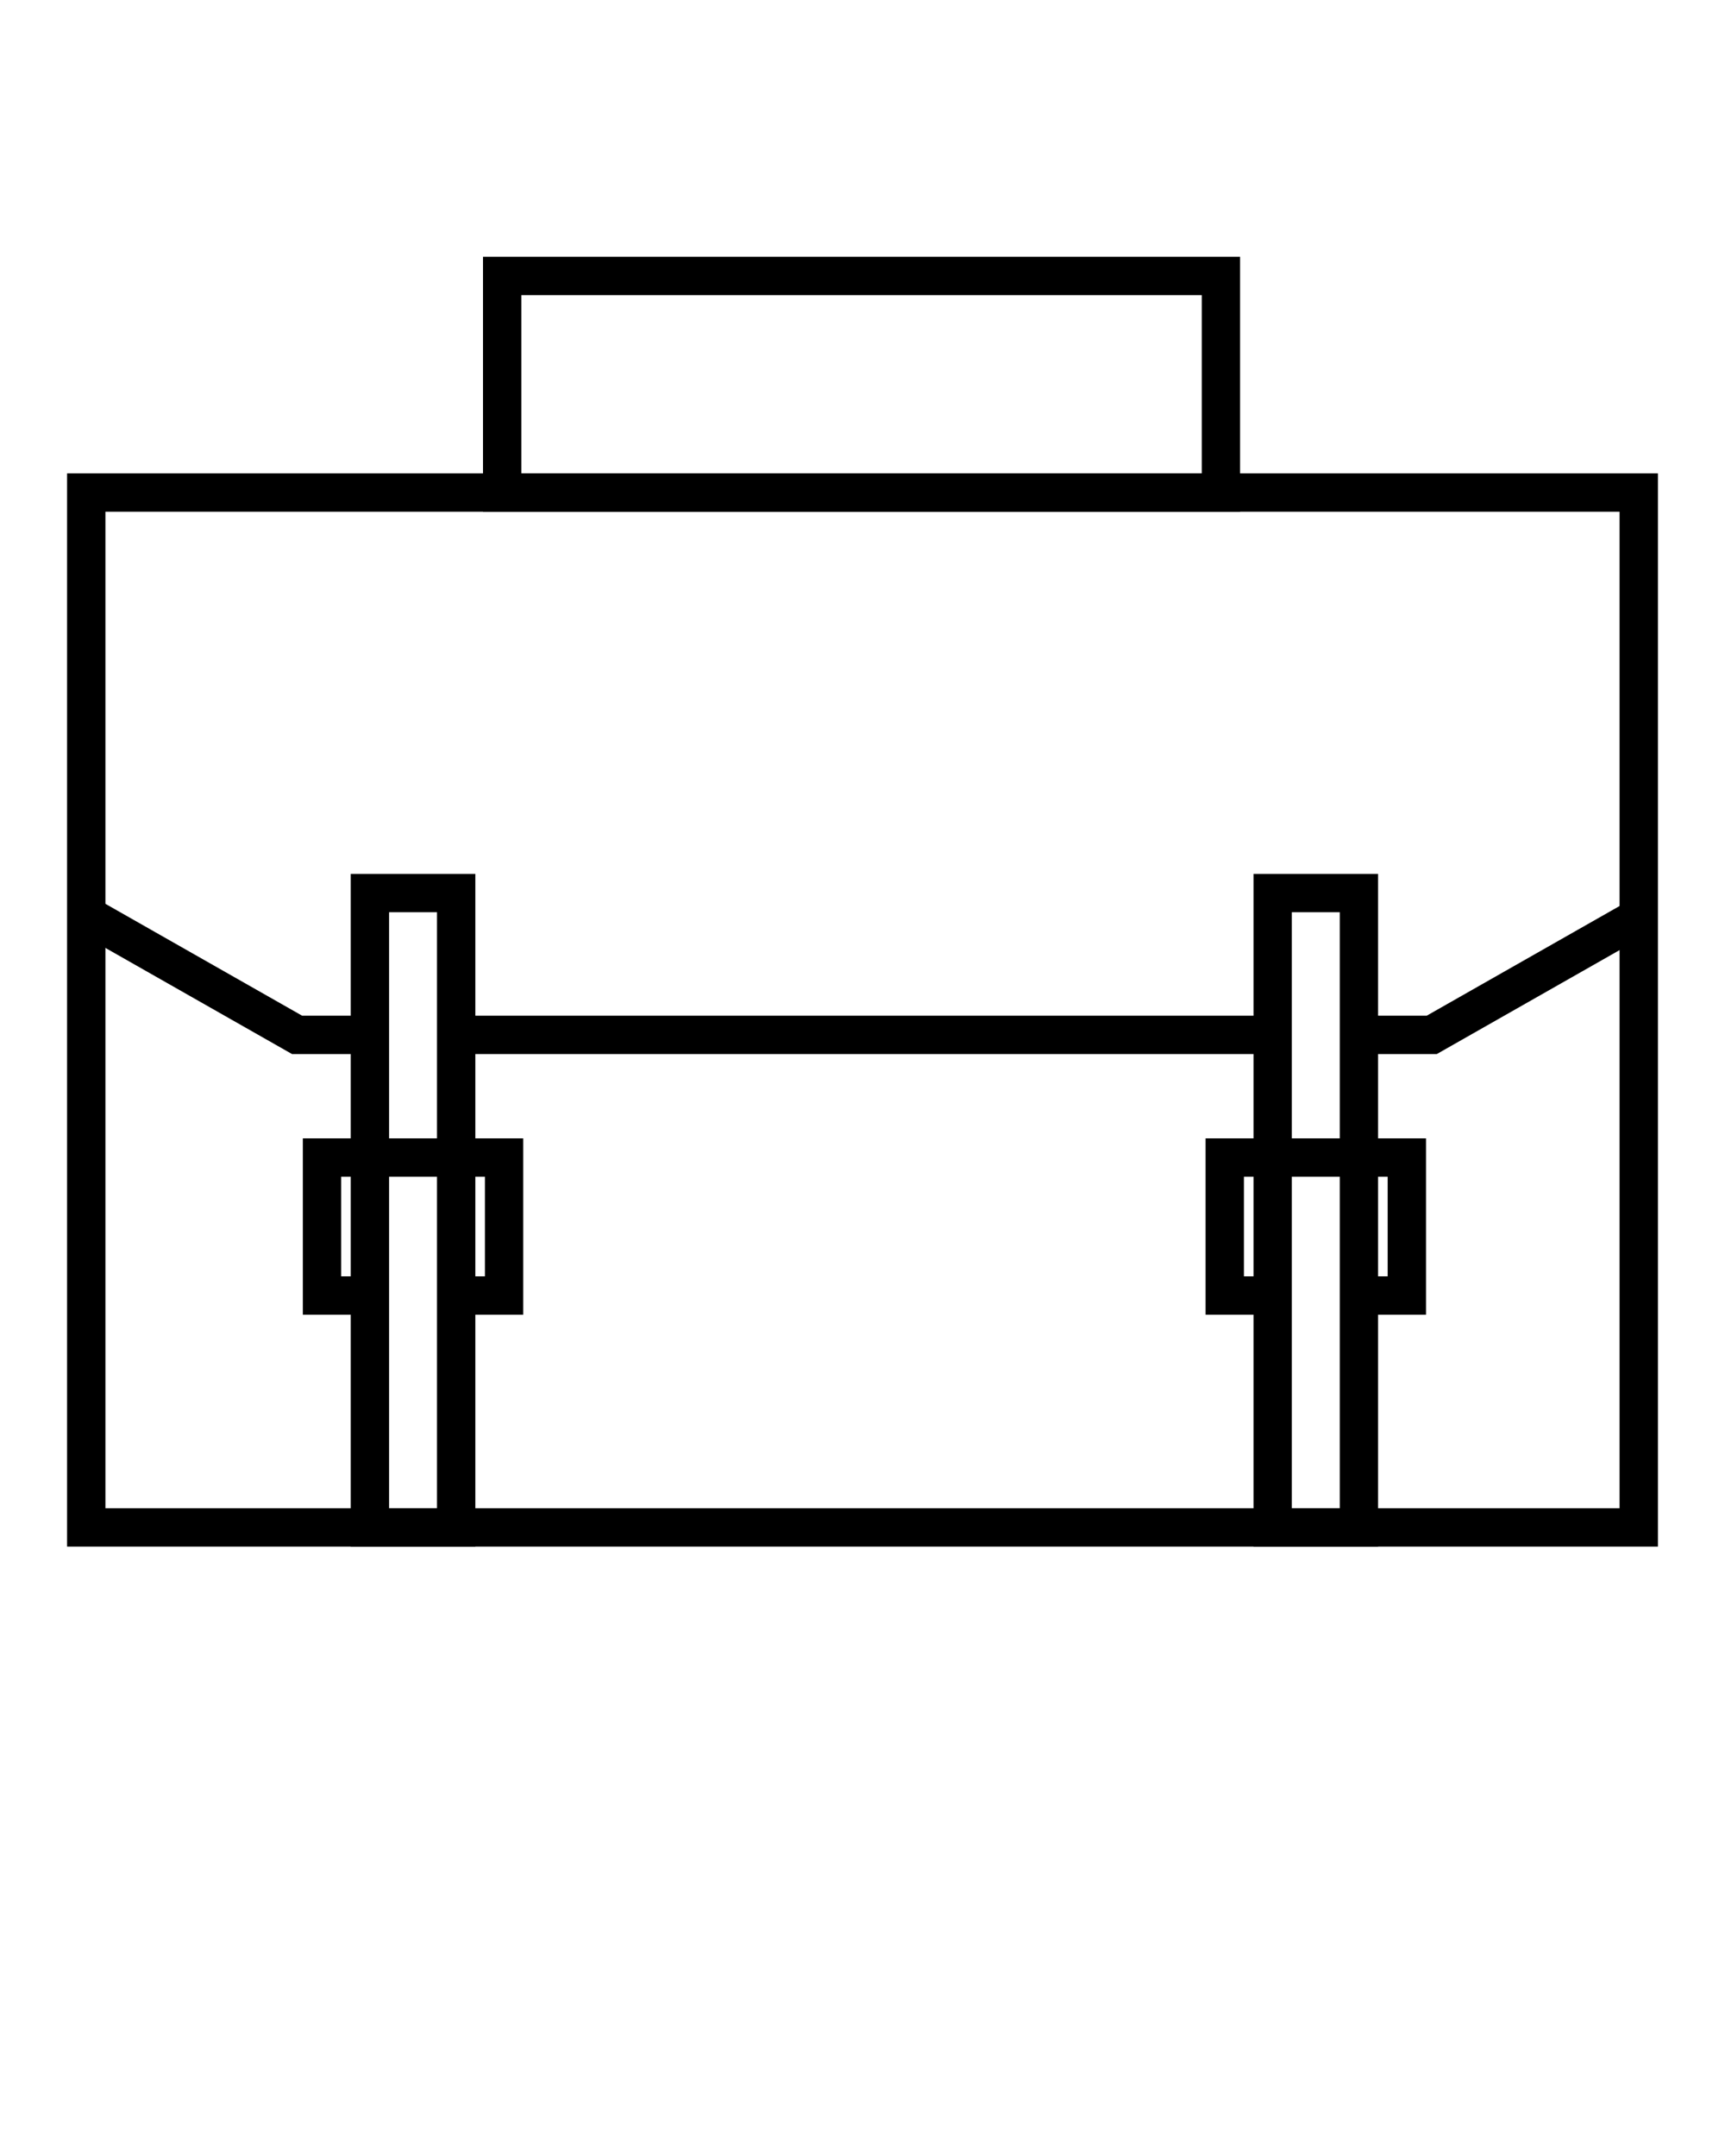 <?xml version="1.0" encoding="UTF-8" standalone="no"?>
<svg
   xmlns:dc="http://purl.org/dc/elements/1.1/"
   xmlns:cc="http://creativecommons.org/ns#"
   xmlns:rdf="http://www.w3.org/1999/02/22-rdf-syntax-ns#"
   xmlns:svg="http://www.w3.org/2000/svg"
   xmlns="http://www.w3.org/2000/svg"
   xmlns:sodipodi="http://sodipodi.sourceforge.net/DTD/sodipodi-0.dtd"
   xmlns:inkscape="http://www.inkscape.org/namespaces/inkscape"
   version="1.1"
   x="0px"
   y="0px"
   viewBox="0 0 90 112.5"
   enable-background="new 0 0 90 90"
   xml:space="preserve"
   id="svg2"
   inkscape:version="0.91 r13725"
   sodipodi:docname="noun_81496_cc.svg"><defs
     id="defs28" /><sodipodi:namedview
     pagecolor="#ffffff"
     bordercolor="#666666"
     borderopacity="1"
     objecttolerance="10"
     gridtolerance="10"
     guidetolerance="10"
     inkscape:pageopacity="0"
     inkscape:pageshadow="2"
     inkscape:window-width="640"
     inkscape:window-height="480"
     id="namedview26"
     showgrid="false"
     inkscape:zoom="2.0977778"
     inkscape:cx="45"
     inkscape:cy="56.25"
     inkscape:window-x="0"
     inkscape:window-y="23"
     inkscape:window-maximized="0"
     inkscape:current-layer="svg2" /><rect
     x="4.5"
     y="25.7"
     fill="none"
     stroke="#000000"
     stroke-width="2"
     stroke-miterlimit="10"
     width="81"
     height="54"
     id="rect4" /><rect
     x="26.2"
     y="14.4"
     fill="none"
     stroke="#000000"
     stroke-width="2"
     stroke-miterlimit="10"
     width="37.5"
     height="11.3"
     id="rect6" /><polyline
     fill="none"
     stroke="#000000"
     stroke-width="2"
     stroke-miterlimit="10"
     points="70.8,54 74.7,54 85.6,47.8 "
     id="polyline8" /><polyline
     fill="none"
     stroke="#000000"
     stroke-width="2"
     stroke-miterlimit="10"
     points="23.8,54 66.3,54 67.1,54 "
     id="polyline10" /><polyline
     fill="none"
     stroke="#000000"
     stroke-width="2"
     stroke-miterlimit="10"
     points="4.6,47.8 15.5,54 18.7,54 19.6,54 "
     id="polyline12" /><polyline
     fill="none"
     stroke="#000000"
     stroke-width="2"
     stroke-miterlimit="10"
     points="20,67.6 18.8,67.6 16.8,67.6 16.8,60.4   26.3,60.4 26.3,67.6 24.2,67.6 "
     id="polyline14" /><polyline
     fill="none"
     stroke="#000000"
     stroke-width="2"
     stroke-miterlimit="10"
     points="67.1,67.6 65.9,67.6 63.9,67.6 63.9,60.4   73.4,60.4 73.4,67.6 71.3,67.6 "
     id="polyline16" /><rect
     x="19.3"
     y="46.6"
     fill="none"
     stroke="#000000"
     stroke-width="2"
     stroke-miterlimit="10"
     width="4.5"
     height="33.1"
     id="rect18" /><rect
     x="66.4"
     y="46.6"
     fill="none"
     stroke="#000000"
     stroke-width="2"
     stroke-miterlimit="10"
     width="4.5"
     height="33.1"
     id="rect20" /></svg>